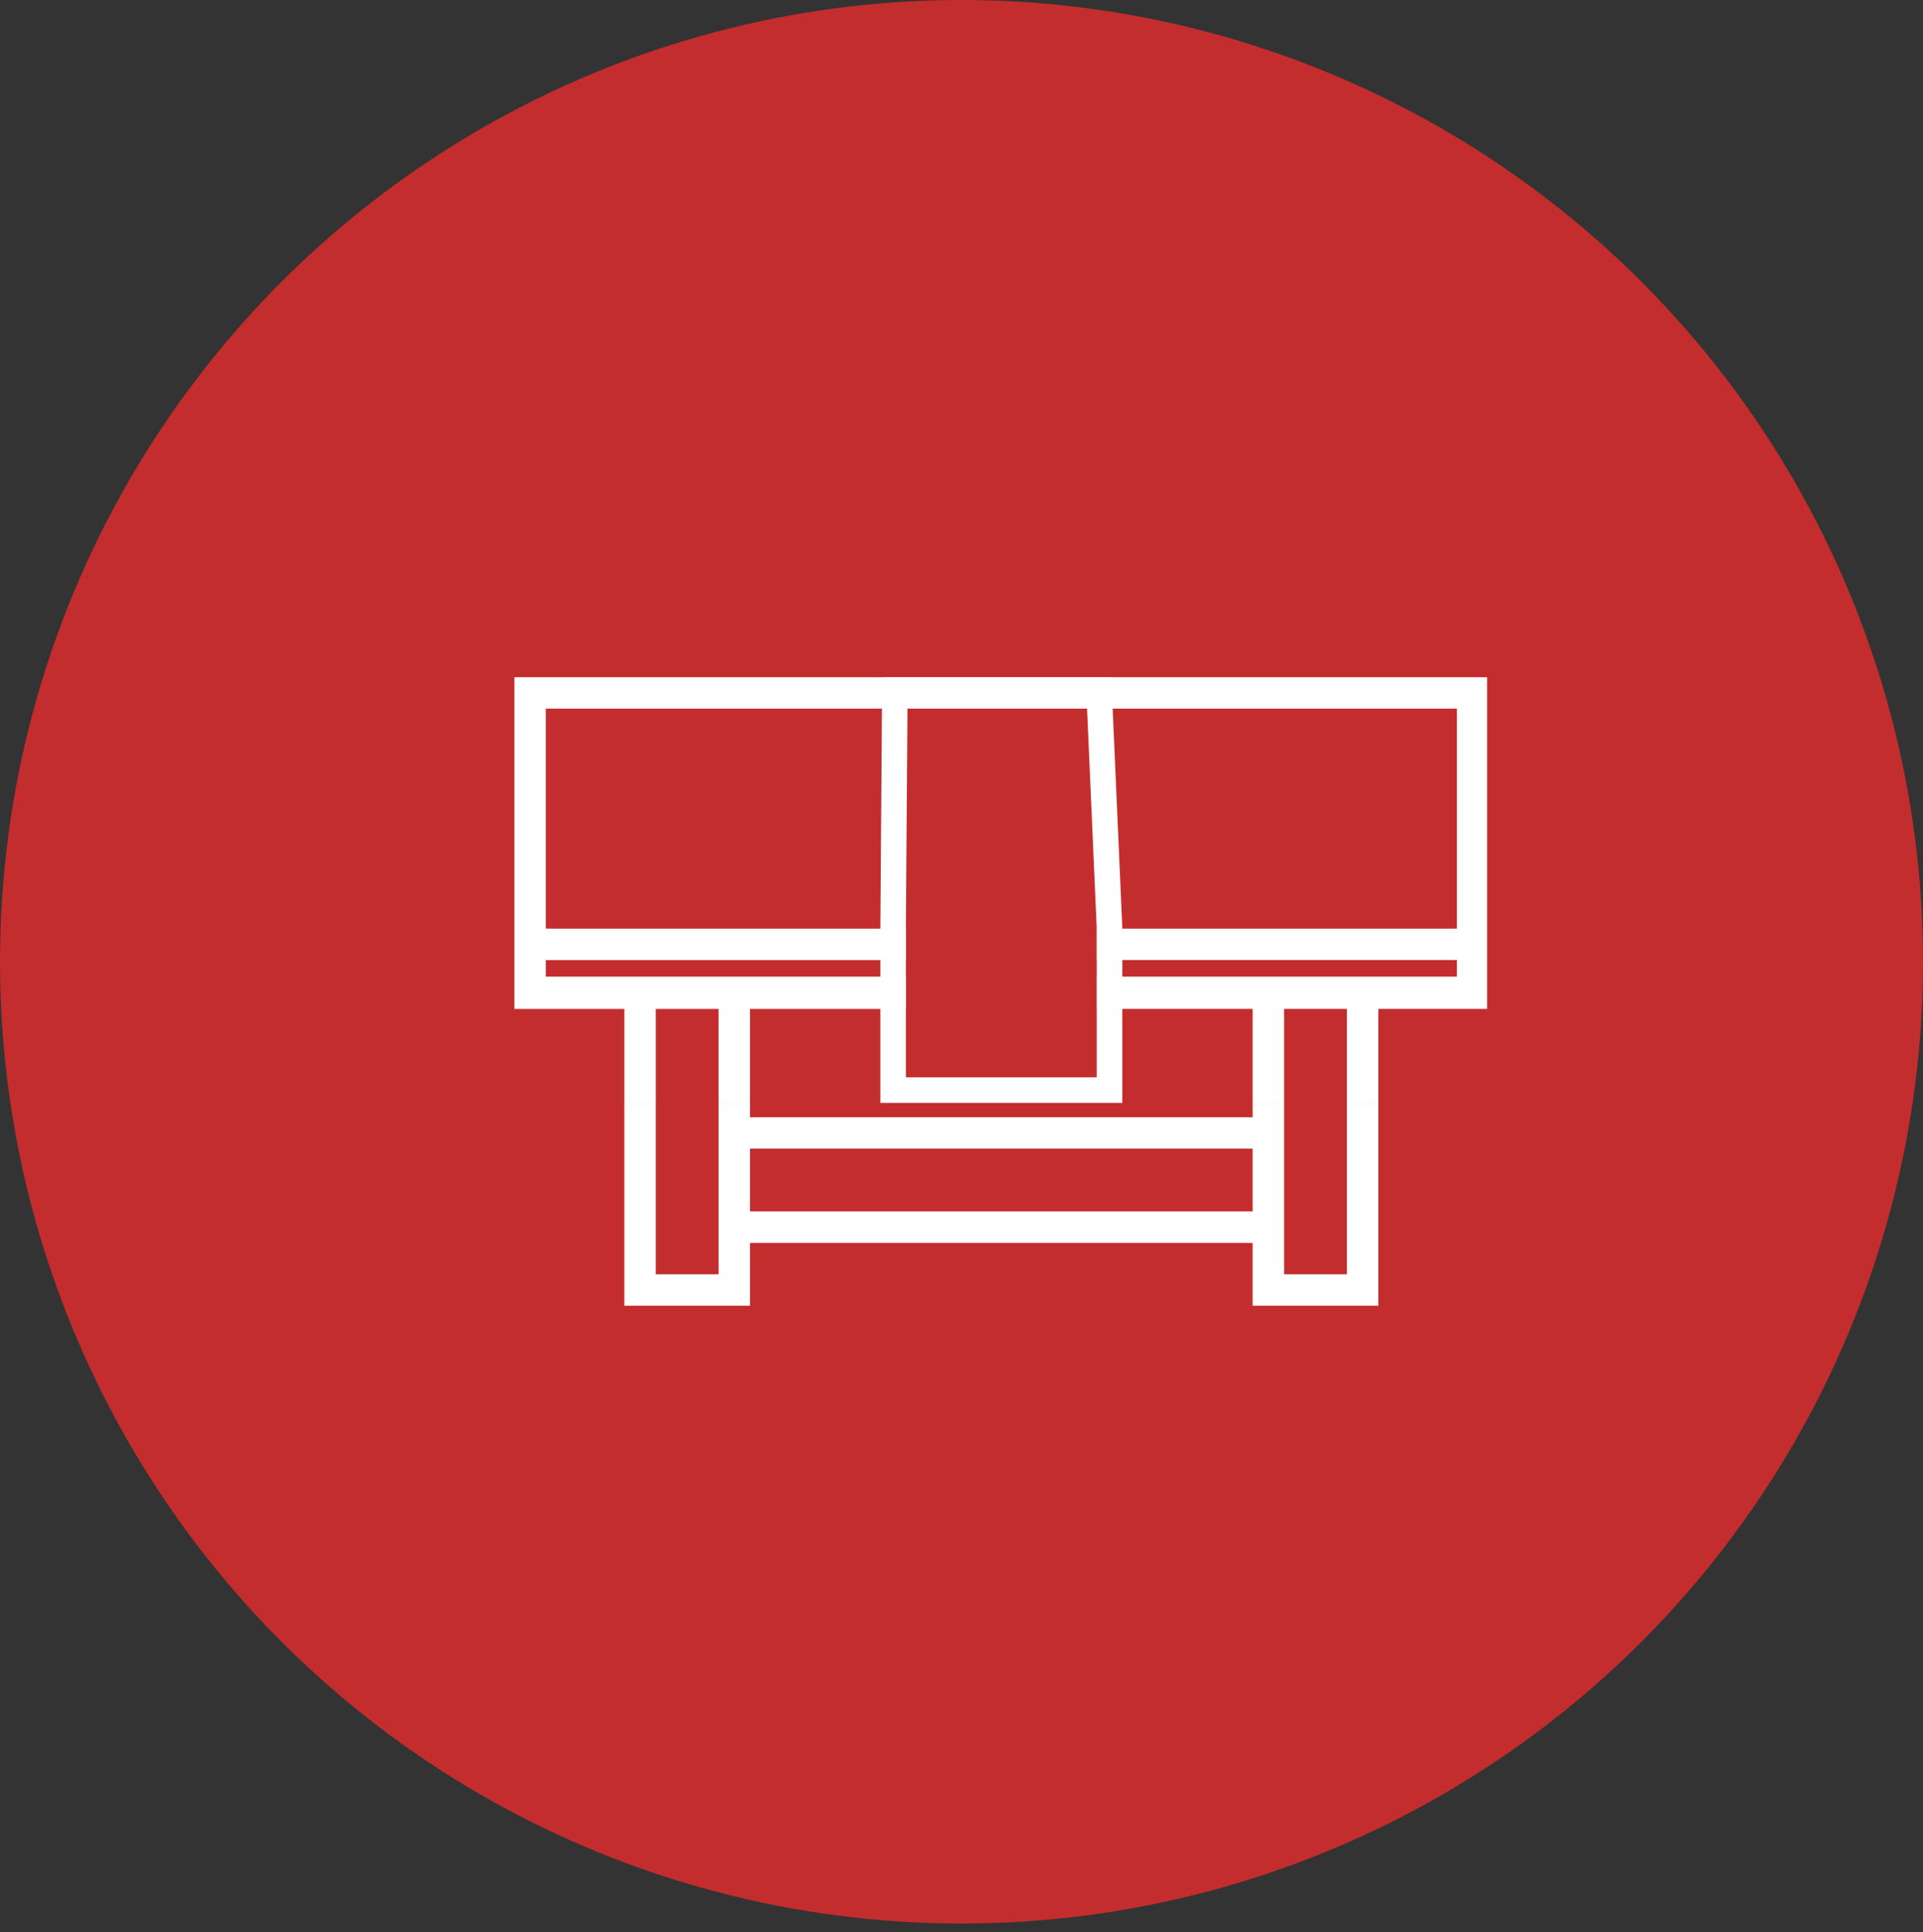 <svg xmlns="http://www.w3.org/2000/svg" xmlns:xlink="http://www.w3.org/1999/xlink" width="242.282" height="243.359" viewBox="0 0 242.282 243.359">
  <rect x="0" y="0" width="242.282" height="243.359" fill="#333333" stroke="none"/>
  <defs>
    <clipPath id="clip-path">
      <rect id="Rectangle_574" data-name="Rectangle 574" width="122.756" height="122.756" transform="translate(0 0)" fill="#fff" stroke="#707070" stroke-width="1"/>
    </clipPath>
  </defs>
  <g id="Group_122" data-name="Group 122" transform="translate(2366.602 -4989.799)">
    <g id="Component_5_14" data-name="Component 5 – 14" transform="translate(-2366.602 4989.799)">
      <circle id="Ellipse_2" data-name="Ellipse 2" cx="121.141" cy="121.141" r="121.141" transform="translate(0 0)" fill="#c42d2d"/>
    </g>
    <g id="Mask_Group_37" data-name="Mask Group 37" transform="translate(-2301.993 5053.176)" clip-path="url(#clip-path)">
      <g id="Obszar_roboczy_1_kopia" data-name="Obszar roboczy 1 kopia" transform="translate(0.199 21.924)">
        <path id="Path_325" data-name="Path 325" d="M106.262,75.014V96.455H98.345V75.014H94.387v1.65H31.057v-1.65H27.1V96.455H19.183V75.014H15.224v25.4H31.057V92.5h63.33v7.916H110.22v-25.4ZM94.387,88.538H31.057V80.622h63.33ZM1.371,21.25V63.031H50.7V58.964H5.329v-2.09H50.7V52.915H5.329V25.208H120.115V52.915H74.745v3.958h45.37v2.09H74.748v4.067h49.326V21.25Z" transform="translate(-1.371 -21.25)" fill="#fff"/>
        <path id="Path_326" data-name="Path 326" d="M62.581,25.208l-.173-3.958H33.543l-.03,3.958-.2,27.707V74.863H63.8V52.915Zm-2,46.439H36.529V52.915l.2-27.707v-.755H59.323l.032.755,1.217,27.707V71.647Z" transform="translate(12.797 -21.25)" fill="#fff"/>
        <rect id="Rectangle_570" data-name="Rectangle 570" width="3.958" height="12.532" transform="translate(13.854 41.231)" fill="#fff"/>
        <rect id="Rectangle_571" data-name="Rectangle 571" width="3.958" height="12.532" transform="translate(25.728 41.231)" fill="#fff"/>
        <rect id="Rectangle_572" data-name="Rectangle 572" width="3.958" height="12.532" transform="translate(93.016 41.231)" fill="#fff"/>
        <rect id="Rectangle_573" data-name="Rectangle 573" width="3.958" height="12.532" transform="translate(104.891 41.231)" fill="#fff"/>
      </g>
    </g>
  </g>
</svg>
